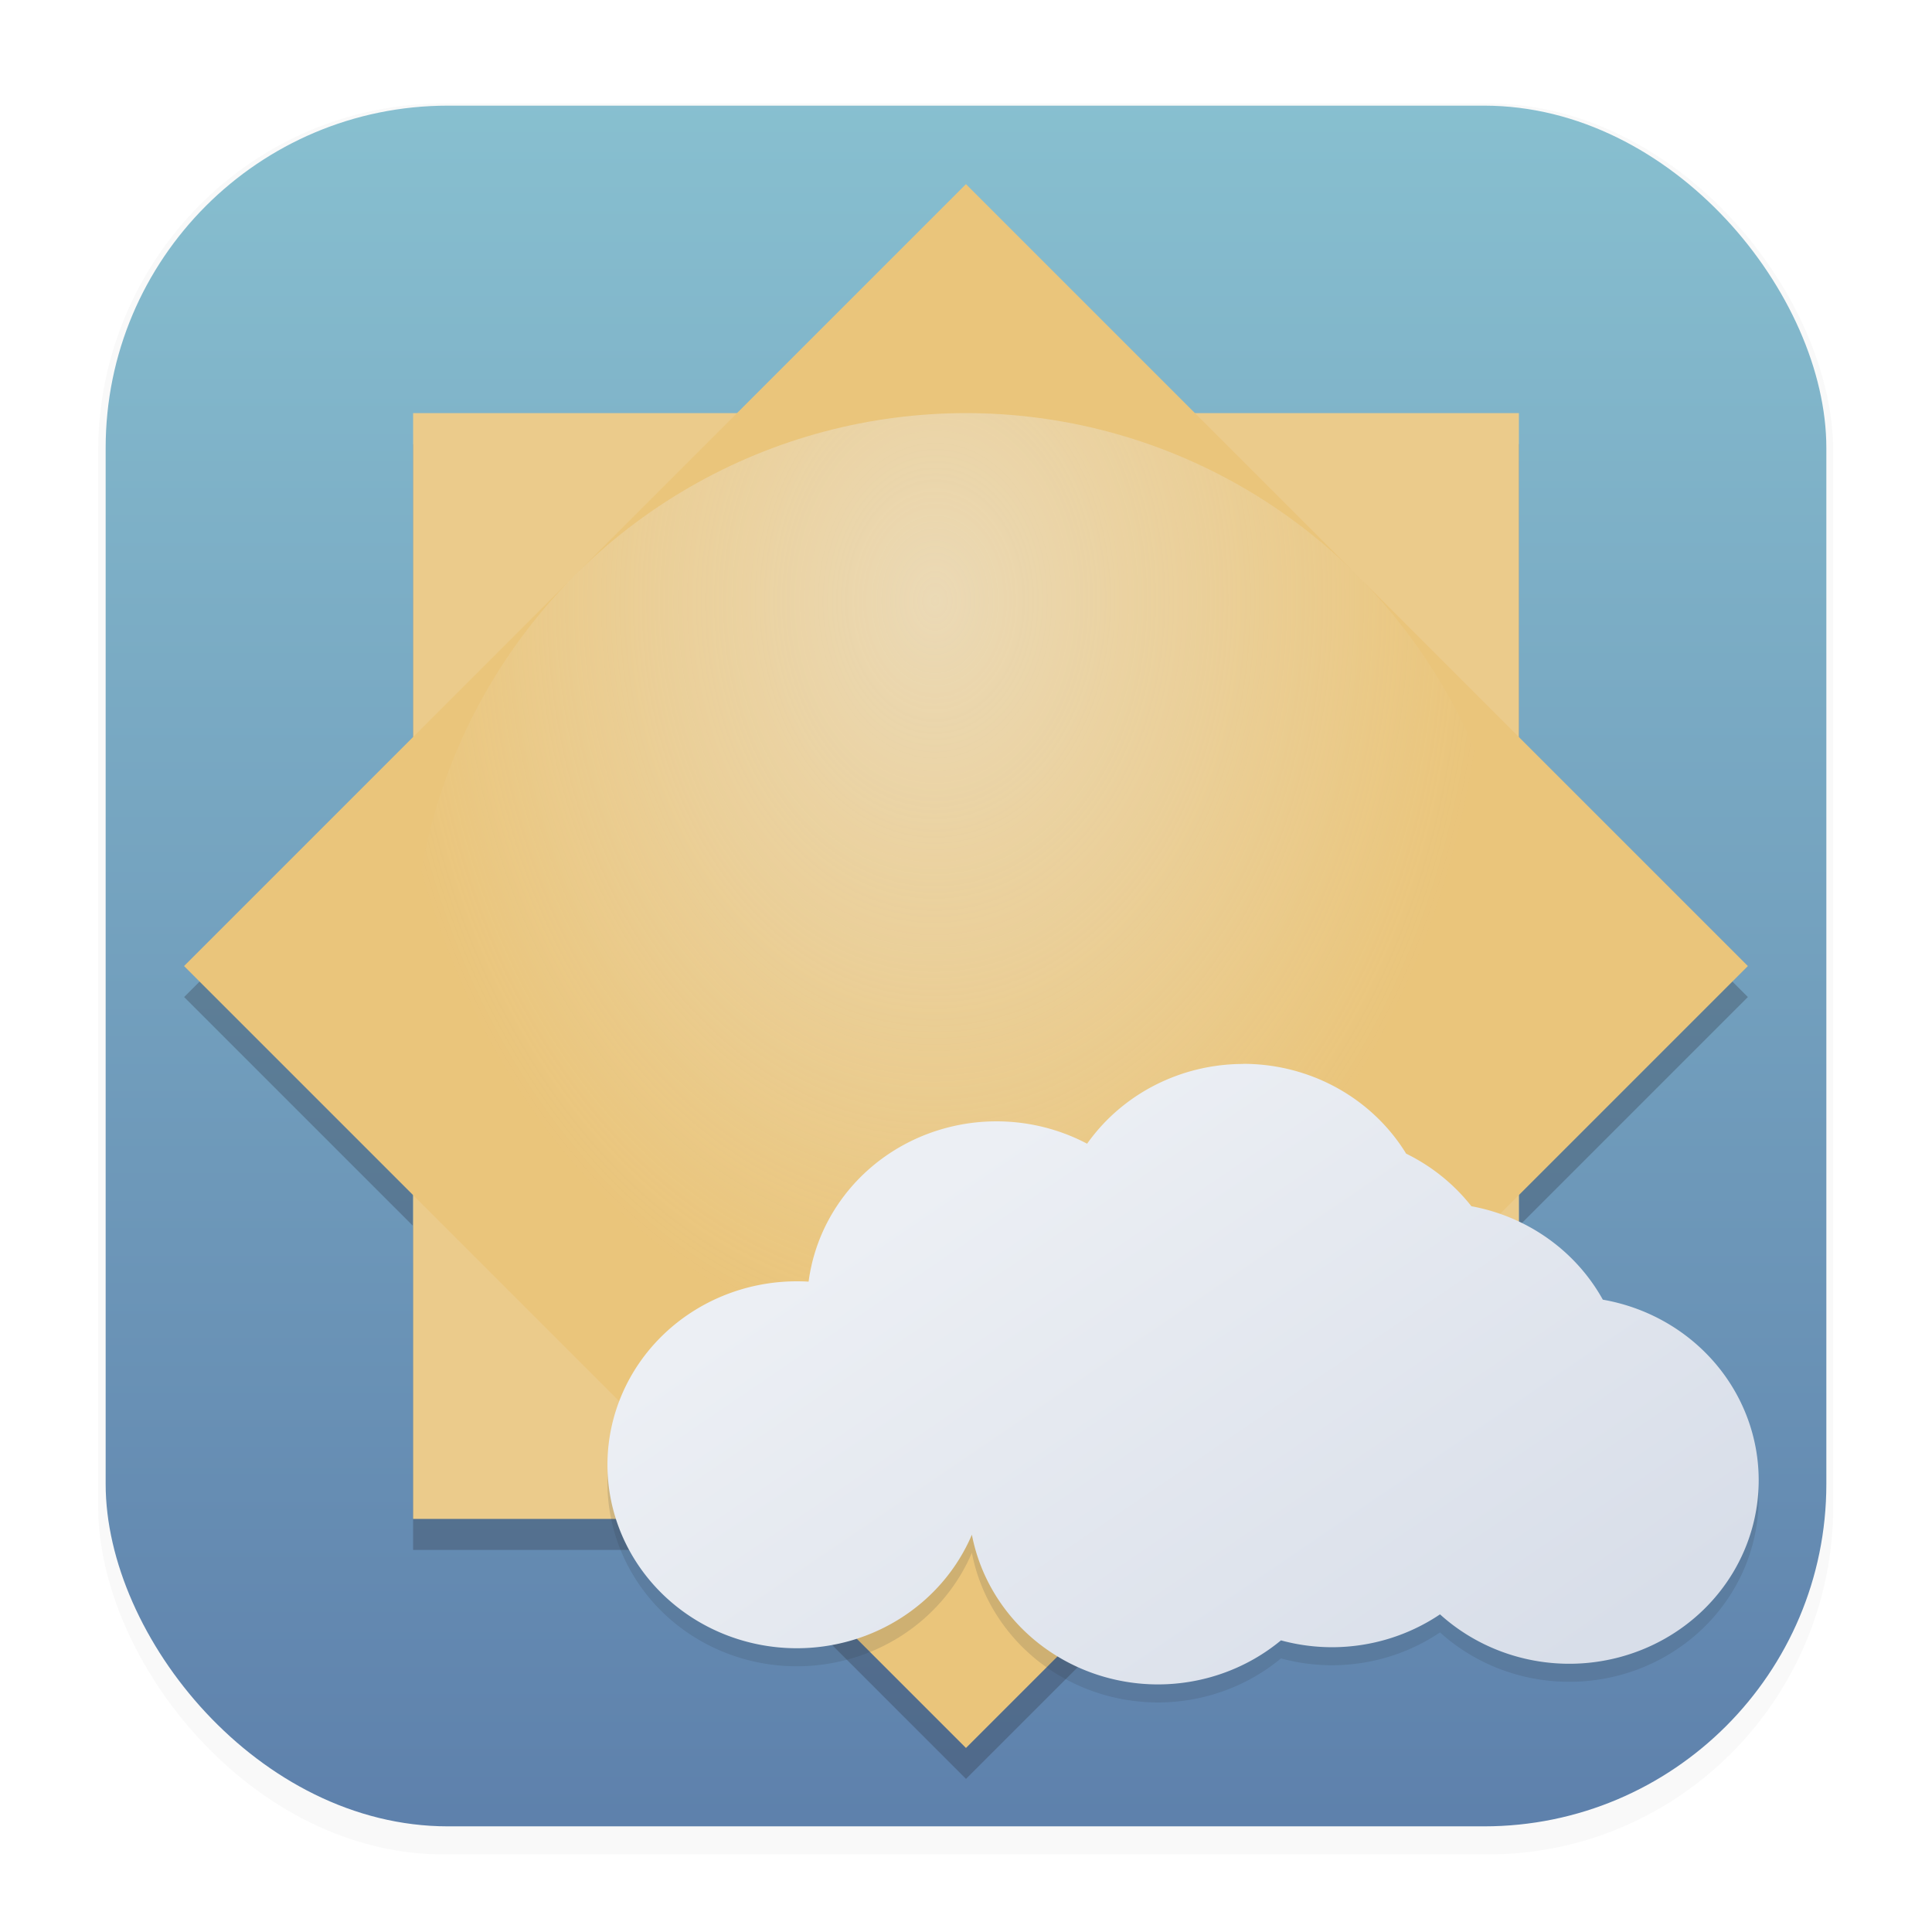<svg width="64" height="64" version="1.1" viewBox="0 0 16.933 16.933" xmlns="http://www.w3.org/2000/svg">
 <defs>
  <filter id="filter1178" x="-.048" y="-.048" width="1.096" height="1.096" color-interpolation-filters="sRGB">
   <feGaussianBlur stdDeviation="0.307"/>
  </filter>
  <linearGradient id="linearGradient1340" x1="8.664" x2="8.664" y1="15.931" y2=".794" gradientUnits="userSpaceOnUse">
   <stop stop-color="#5e81ac" offset="0"/>
   <stop stop-color="#88c0d0" offset="1"/>
  </linearGradient>
  <linearGradient id="linearGradient7479" x1="32.064" x2="35.762" y1="7.561" y2="11.642" gradientTransform="matrix(1.427 0 0 1.071 -36.93 1.852)" gradientUnits="userSpaceOnUse">
   <stop stop-color="#eceff4" offset="0"/>
   <stop stop-color="#d8dee9" offset="1"/>
  </linearGradient>
  <radialGradient id="radialGradient1447" cx="33.766" cy="4.205" r="5.701" gradientTransform="matrix(1 .003 -.005 1.348 .019 -1.577)" gradientUnits="userSpaceOnUse">
   <stop stop-color="#eceff4" stop-opacity=".48" offset="0"/>
   <stop stop-color="#eceff4" stop-opacity="0" offset="1"/>
  </radialGradient>
  <filter id="filter2211" x="-.019" y="-.035" width="1.038" height="1.07" color-interpolation-filters="sRGB">
   <feGaussianBlur stdDeviation="0.079"/>
  </filter>
  <filter id="filter2335" x="-.036" y="-.036" width="1.072" height="1.072" color-interpolation-filters="sRGB">
   <feGaussianBlur stdDeviation="0.242"/>
  </filter>
 </defs>
 <g stroke-linecap="round" stroke-linejoin="round">
  <rect transform="matrix(.991 0 0 1 .073 .002)" x=".794" y=".905" width="15.346" height="15.346" rx="3.053" ry="3.053" fill="#000000" filter="url(#filter1178)" opacity=".15" stroke-width="1.249" style="mix-blend-mode:normal"/>
  <rect x=".926" y=".926" width="15.081" height="15.081" rx="3" ry="3" fill="url(#linearGradient1340)" stroke-width="1.227"/>
  <rect x=".012" y=".006" width="16.924" height="16.927" fill="none" opacity=".15" stroke-width="1.052"/>
 </g>
 <g transform="matrix(.85 0 0 .85 -20.504 1.704)" filter="url(#filter2335)" opacity=".309">
  <path d="m39.784 8.276a5.701 5.701 0 0 1-5.701 5.701 5.701 5.701 0 0 1-5.701-5.701 5.701 5.701 0 0 1 5.701-5.701 5.701 5.701 0 0 1 5.701 5.701zm-5.701-8.062 8.062 8.062-8.062 8.062-8.062-8.062zm-5.701 2.361h11.402v11.402h-11.402z" fill="#2e3440" fill-rule="evenodd" stroke-width=".696"/>
 </g>
 <g transform="matrix(.85 0 0 .85 -20.504 1.704)">
  <rect x="28.382" y="2.255" width="11.402" height="11.402" ry="0" fill="#ebcb8b"/>
  <rect transform="rotate(45)" x="24.025" y="-24.175" width="11.402" height="11.402" ry="0" fill="#eac57b"/>
  <circle cx="34.083" cy="7.956" r="5.701" fill="url(#radialGradient1447)" fill-rule="evenodd" stroke-width=".696"/>
 </g>
 <path d="m10.896 9.483a1.66 1.608 0 0 0-1.368 0.699 1.66 1.608 0 0 0-0.795-0.196 1.66 1.608 0 0 0-1.646 1.405 1.66 1.608 0 0 0-0.103-0.003 1.66 1.608 0 0 0-1.66 1.608 1.66 1.608 0 0 0 1.66 1.608 1.66 1.608 0 0 0 1.534-0.995 1.66 1.608 0 0 0 1.631 1.312 1.66 1.608 0 0 0 1.078-0.386 1.66 1.608 0 0 0 0.448 0.06 1.66 1.608 0 0 0 0.946-0.288 1.66 1.608 0 0 0 1.132 0.433 1.66 1.608 0 0 0 1.661-1.608 1.66 1.608 0 0 0-1.366-1.583 1.66 1.608 0 0 0-1.152-0.819 1.66 1.608 0 0 0-0.572-0.461 1.66 1.608 0 0 0-1.427-0.787z" fill="#2e3440" fill-rule="evenodd" filter="url(#filter2211)" opacity=".389" stroke-width=".327"/>
 <path d="m10.896 9.325a1.66 1.608 0 0 0-1.368 0.699 1.66 1.608 0 0 0-0.795-0.196 1.66 1.608 0 0 0-1.646 1.405 1.66 1.608 0 0 0-0.103-0.003 1.66 1.608 0 0 0-1.66 1.608 1.66 1.608 0 0 0 1.66 1.608 1.66 1.608 0 0 0 1.534-0.995 1.66 1.608 0 0 0 1.631 1.312 1.66 1.608 0 0 0 1.078-0.386 1.66 1.608 0 0 0 0.448 0.06 1.66 1.608 0 0 0 0.946-0.288 1.66 1.608 0 0 0 1.132 0.433 1.66 1.608 0 0 0 1.661-1.608 1.66 1.608 0 0 0-1.366-1.583 1.66 1.608 0 0 0-1.152-0.819 1.66 1.608 0 0 0-0.572-0.461 1.66 1.608 0 0 0-1.427-0.787z" fill="url(#linearGradient7479)" fill-rule="evenodd" stroke-width=".327"/>
</svg>
